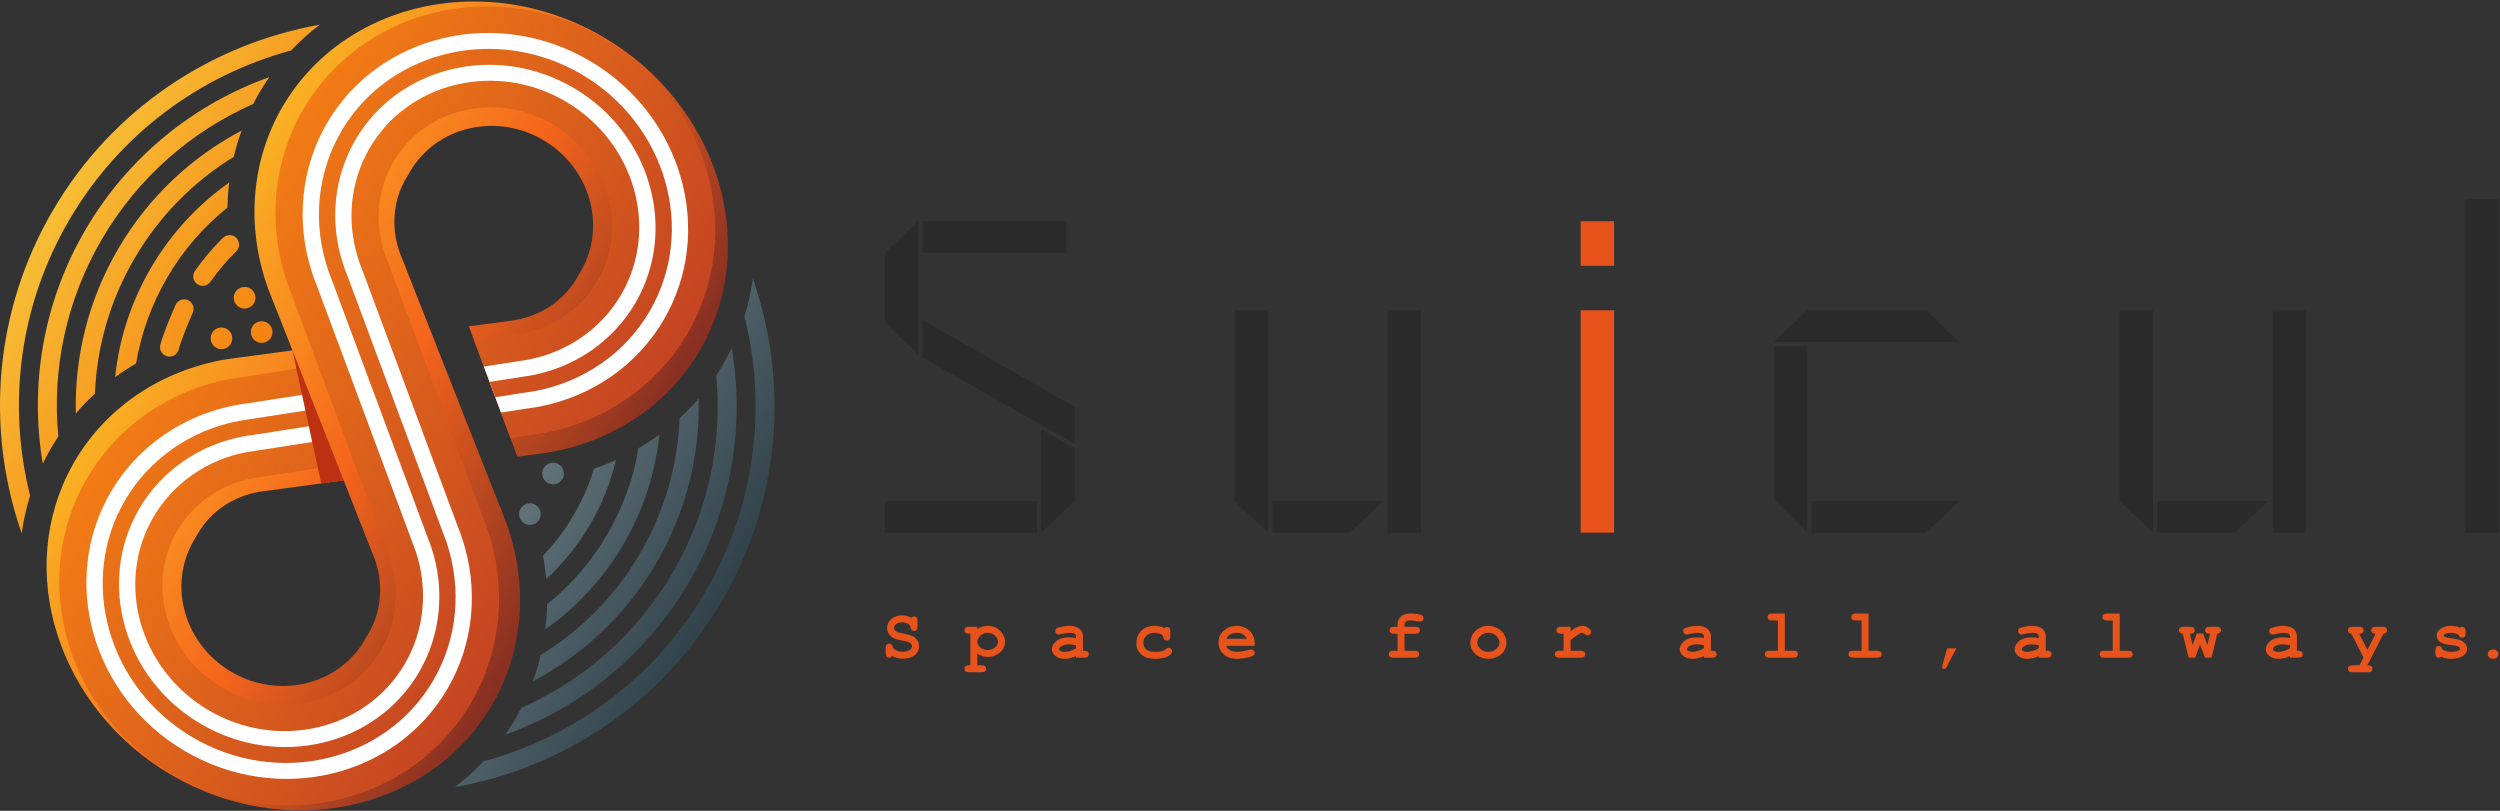 <?xml version="1.0" encoding="iso-8859-1"?>
<!-- Generator: Adobe Illustrator 23.1.0, SVG Export Plug-In . SVG Version: 6.00 Build 0)  -->
<svg version="1.1" id="Layer_1" xmlns="http://www.w3.org/2000/svg" xmlns:xlink="http://www.w3.org/1999/xlink" x="0px" y="0px"
	 viewBox="0 0 888 288" style="enable-background:new 0 0 888 288;" xml:space="preserve">
<rect x="0" y="0" width="888" height="288" fill="#333333" stroke="none"/>
<g>
	<g>
		<defs>
			<path id="SVGID_1_" d="M82.192,238.652c-16.704-9.784-22.691-30.736-13.33-46.699c0.25-0.432,0.509-0.866,0.789-1.278
				c0.22-0.424,0.451-0.847,0.691-1.25c4.584-7.823,12.59-13.214,21.961-14.771l0.279-0.049c0.74-0.125,1.124-0.154,1.259-0.173
				l0.644-0.067l12.783-1.73l6.824-0.932l7.977-1.086l3.854,9.774l5.968,15.166l0.307,0.807l0.24,0.519
				c0.221,0.509,0.384,0.923,0.548,1.395l0.155,0.422l0.066,0.173c3.075,8.852,2.249,18.348-2.268,26.065
				c-0.25,0.414-0.5,0.817-0.759,1.211c-0.231,0.452-0.471,0.884-0.73,1.317c-6.113,10.436-17.291,16.194-28.965,16.194
				C94.3,243.66,87.977,242.044,82.192,238.652 M101.164,36.563c-0.26,0.395-0.509,0.818-0.75,1.23
				c-11.091,18.934-13.081,42.211-5.469,63.884l0.211,0.644c0.298,0.827,0.605,1.644,0.923,2.412
				c0.25,0.673,0.509,1.317,0.788,1.952l7.006,17.76l-19.02,2.576c-1.211,0.125-2.509,0.308-4.008,0.548l-0.519,0.077
				c-22.951,3.844-42.538,17.012-53.744,36.128c-0.24,0.414-0.481,0.817-0.711,1.24c-20.933,37.367-5.488,86.508,34.897,110.18
				c40.395,23.673,90.824,13.138,113.188-23.393c0.26-0.394,0.5-0.807,0.74-1.221c11.206-19.126,13.11-42.691,5.209-64.662
				l-0.077-0.193c-0.375-1.027-0.788-2.095-1.277-3.316l-0.597-1.932l-0.394-0.519l-6.305-16.02l-18.203-46.162l-1.903-4.844
				l-1.028-2.556l-6.169-15.685l-0.03-0.183l-0.855-2.066l-0.702-1.701l-0.086-0.249l-0.26-0.703
				c-3.2-8.948-2.412-18.549,2.162-26.352c0.24-0.414,0.49-0.818,0.75-1.211c0.231-0.452,0.481-0.885,0.73-1.318
				c9.352-15.964,30.554-20.981,47.257-11.187c16.713,9.784,22.691,30.737,13.34,46.7c-0.259,0.433-0.519,0.855-0.798,1.278
				c-0.221,0.423-0.452,0.837-0.692,1.249c-4.565,7.804-12.562,13.187-22.009,14.772l-0.596,0.106
				c-0.394,0.058-0.75,0.106-1.086,0.144l-0.298,0.019l-14.224,1.932l1.941,5.2l3.373,9.082l2.028,5.449l2.028,5.439l2.019,5.46
				l3.382,9.082l2.451,6.592l6.218-0.855c1.615-0.163,3.181-0.374,4.805-0.654l0.509-0.096c22.72-3.94,42.106-17.069,53.226-36.022
				c0.24-0.413,0.481-0.827,0.702-1.24c20.933-37.366,5.488-86.518-34.897-110.18c-14.608-8.561-30.536-12.649-45.969-12.65
				C141.138,0.527,115.433,13.251,101.164,36.563"/>
		</defs>
		<clipPath id="SVGID_2_">
			<use xlink:href="#SVGID_1_"  style="overflow:visible;"/>
		</clipPath>
		
			<linearGradient id="SVGID_3_" gradientUnits="userSpaceOnUse" x1="-515.035" y1="683.996" x2="-514.074" y2="683.996" gradientTransform="matrix(-154.117 -90.326 -90.326 154.117 -17384.041 -151744.531)">
			<stop  offset="0" style="stop-color:#872F22"/>
			<stop  offset="0.506" style="stop-color:#F6651C"/>
			<stop  offset="1" style="stop-color:#FAB223"/>
		</linearGradient>
		<polygon style="clip-path:url(#SVGID_2_);fill:url(#SVGID_3_);" points="202.36,414.571 -125.208,222.589 72.751,-115.178 
			400.319,76.804 		"/>
	</g>
	<g>
		<defs>
			<path id="SVGID_4_" d="M107.796,38.706c-10.65,18.174-12.87,40.318-6.085,60.78l0.067,0.25l0.077,0.231
				c0.269,0.778,0.538,1.557,0.817,2.278c0.24,0.663,0.481,1.278,0.73,1.884l4.863,13.071l2.576,6.91l2.095,5.651l12.84,34.513
				l5.728,15.358l0.769,2.076l5.027,13.513l0.24,0.663l0.173,0.413c0.24,0.597,0.471,1.192,0.702,1.904l0.058,0.182l0.067,0.164
				c3.633,10.907,2.471,22.691-3.2,32.369c-11.168,19.068-36.493,25.065-56.445,13.369c-19.962-11.697-27.103-36.723-15.925-55.781
				c5.699-9.727,15.464-16.512,26.815-18.637l0.231-0.047c0.807-0.145,1.433-0.241,1.884-0.289l0.413-0.048l12.821-1.989l7.785-1.21
				l6.132-0.961l-3.546-9.055l-2.114-5.43l-2.134-5.44l-2.124-5.44l-3.546-9.053l-0.307,0.047l-19.472,3.027
				c-1.211,0.144-2.47,0.346-3.854,0.596l-0.394,0.067c-21.404,4.008-39.837,16.81-50.573,35.118
				c-21.038,35.907-7.583,83.048,30.005,105.077c37.579,22.028,85.288,10.735,106.326-25.17
				c10.735-18.319,12.888-40.684,5.892-61.396l-0.029-0.077c-0.384-1.134-0.807-2.286-1.287-3.507l-0.328-1.145l-0.221-0.298
				l-25.833-69.42l-1.001-2.642l-6.238-16.781l-0.01-0.126l-0.538-1.354l-0.682-1.769c-0.067-0.183-0.144-0.365-0.202-0.566
				l-0.019-0.068l-0.211-0.605c-3.671-10.928-2.528-22.758,3.162-32.465c11.178-19.059,36.493-25.057,56.455-13.36
				c19.952,11.697,27.093,36.714,15.925,55.782c-5.69,9.707-15.454,16.483-26.786,18.616l-0.567,0.116l-0.077,0.019
				c-0.605,0.095-1.124,0.173-1.615,0.239l-0.24,0.02l-14.368,2.239l3.373,9.082l2.028,5.449l2.028,5.439l2.019,5.46l3.382,9.082
				l7.698-1.201c1.49-0.183,2.979-0.414,4.546-0.702l0.404-0.087c21.221-4.095,39.501-16.858,50.15-35.032
				c21.048-35.907,7.583-83.049-29.996-105.078c-13.013-7.625-27.24-11.258-41.152-11.258
				C146.704,2.276,121.55,15.23,107.796,38.706"/>
		</defs>
		<clipPath id="SVGID_5_">
			<use xlink:href="#SVGID_4_"  style="overflow:visible;"/>
		</clipPath>
		
			<linearGradient id="SVGID_6_" gradientUnits="userSpaceOnUse" x1="-515.04" y1="683.995" x2="-514.079" y2="683.995" gradientTransform="matrix(-142.108 -83.287 -83.287 142.108 -16019.031 -139908.562)">
			<stop  offset="0" style="stop-color:#C44422"/>
			<stop  offset="1" style="stop-color:#F27B15"/>
		</linearGradient>
		<polygon style="clip-path:url(#SVGID_5_);fill:url(#SVGID_6_);" points="199.92,408.207 -118.565,221.548 75.201,-109.065 
			393.686,77.594 		"/>
	</g>
	<g>
		<path style="fill:#FFFFFF;" d="M158.905,244.73c-18.447,31.476-60.26,41.374-93.207,22.064
			c-32.947-19.309-44.744-60.626-26.296-92.103c9.405-16.047,25.57-27.269,44.328-30.782l0.288-0.047
			c1.318-0.243,2.459-0.416,3.504-0.539l9.642-1.499l11.969-1.865l4.255,10.876l2.118,5.432l-12.257,1.912l-12.636,1.96
			l-0.122,0.014c-0.735,0.078-1.58,0.209-2.606,0.396l-0.292,0.055c-13.977,2.61-26.017,10.979-33.043,22.966
			c-13.769,23.492-4.961,54.34,19.629,68.753c24.591,14.412,55.809,7.022,69.578-16.471c7.026-11.987,8.437-26.606,3.875-40.103
			l-0.058-0.153c-0.333-0.994-0.644-1.814-0.954-2.557l-0.069-0.17l-0.168-0.466l-1.173-3.15l-4.656-12.526l-2.081-5.594
			l-3.499-9.385l-15.784-42.423l-6.806-18.29c-0.236-0.56-0.452-1.119-0.658-1.693c-0.242-0.628-0.49-1.323-0.721-2.011l-0.063-0.22
			c-6.023-18.004-4.102-37.488,5.266-53.471c18.448-31.477,60.26-41.374,93.207-22.065c32.947,19.31,44.744,60.627,26.297,92.104
			c-9.353,15.959-25.401,27.153-44.045,30.721l-0.284,0.061c-1.437,0.27-2.727,0.465-3.918,0.608l-0.244,0.031l-9.271,1.446
			l-2.027-5.454l-2.023-5.442l-2.032-5.447l12.58-1.96l0.095-0.009c0.914-0.112,1.799-0.253,2.72-0.415l0.149-0.042l0.139-0.027
			c13.966-2.627,26.005-10.996,33.012-22.951c13.769-23.493,4.961-54.34-19.629-68.753c-24.591-14.412-55.808-7.022-69.577,16.47
			c-7.007,11.956-8.426,26.549-3.893,40.017l0.045,0.135l0.025,0.112c0.152,0.434,0.311,0.896,0.481,1.34
			c0.169,0.445,0.343,0.881,0.508,1.314l0.228,0.576l0.002,0.035l6.714,18.041l1.001,2.672l16.052,43.141l4.385,11.772l5.833,15.668
			c0.011,0.018,0.011,0.038,0.023,0.057c0.417,1.044,0.843,2.168,1.263,3.42l0.042,0.121
			C170.198,209.082,168.31,228.683,158.905,244.73"/>
	</g>
	<g>
		<defs>
			<path id="SVGID_7_" d="M121.26,46.597c-8.602,14.667-10.341,32.562-4.786,49.064l0.029,0.126
				c0.202,0.614,0.432,1.229,0.663,1.835c0.192,0.529,0.384,1.038,0.605,1.557l6.843,18.396l0.336,0.893l7.054,18.982l1.663,4.46
				l2.028,5.449l2.595,6.979l2.528,6.794l5.171,13.849l5.075,13.657l0.769,2.076l0.125,0.356c0.365,0.875,0.73,1.826,1.115,2.96
				l0.048,0.135c5.084,15.041,3.498,31.313-4.315,44.653c-15.329,26.152-50.073,34.378-77.455,18.328
				c-27.372-16.04-37.175-50.38-21.846-76.532c7.814-13.34,21.24-22.663,36.791-25.565l0.24-0.048
				c1.144-0.211,2.143-0.365,3.075-0.471l11.61-1.807l8.477-1.317l3.691-0.567l-2.134-5.44l-2.768,0.432l-9.294,1.442l-10.428,1.625
				l-0.135,0.018c-1.048,0.125-2.153,0.298-3.345,0.509l-0.25,0.048c-17.184,3.221-31.976,13.484-40.587,28.179
				c-16.886,28.814-6.084,66.643,24.075,84.317c30.159,17.675,68.44,8.622,85.326-20.202c8.621-14.695,10.351-32.61,4.738-49.237
				l-0.048-0.134c-0.404-1.183-0.798-2.231-1.201-3.221l-0.433-1.153l-5.43-14.599l-4.805-12.908l-2.883-7.746l-2.345-6.304
				l-2.028-5.459l-1.557-4.182l-1.749-4.7l-5.401-14.503l-0.663-1.787l-6.795-18.251l-0.01-0.03l-0.087-0.231
				c-0.192-0.481-0.384-0.961-0.567-1.442c-0.202-0.557-0.404-1.115-0.586-1.652l-0.029-0.116
				c-5.046-15.003-3.46-31.245,4.334-44.556c15.329-26.151,50.084-34.378,77.455-18.328c27.372,16.041,37.185,50.381,21.855,76.532
				c-7.804,13.302-21.202,22.625-36.752,25.557l-0.163,0.037c-1.144,0.212-2.201,0.375-3.22,0.5l-11.581,1.798l2.028,5.439
				l10.216-1.586l0.346-0.047c1.153-0.136,2.326-0.328,3.585-0.558l0.154-0.037c17.127-3.24,31.851-13.503,40.433-28.142
				c16.886-28.814,6.084-66.642-24.075-84.316c-10.442-6.124-21.86-9.04-33.025-9.04C152.481,17.364,132.299,27.76,121.26,46.597"/>
		</defs>
		<clipPath id="SVGID_8_">
			<use xlink:href="#SVGID_7_"  style="overflow:visible;"/>
		</clipPath>
		
			<linearGradient id="SVGID_9_" gradientUnits="userSpaceOnUse" x1="-515.038" y1="683.984" x2="-514.077" y2="683.984" gradientTransform="matrix(-149.92 -87.865 -87.865 149.92 -16910.99 -147610.188)">
			<stop  offset="0" style="stop-color:#C44422"/>
			<stop  offset="1" style="stop-color:#F27B15"/>
		</linearGradient>
		<polygon style="clip-path:url(#SVGID_8_);fill:url(#SVGID_9_);" points="191.304,375.609 -87.807,212.027 83.807,-80.788 
			362.918,82.795 		"/>
	</g>
	<g>
		<polygon style="fill:#BE3012;" points="122.068,170.613 114.09,171.705 112.914,166.285 110.903,156.984 107.289,140.251 
			105.278,130.949 103.877,124.447 		"/>
	</g>
	<g>
		<defs>
			<path id="SVGID_10_" d="M62.355,108.336c-1.639,3.736-4.296,10.053-5.363,13.957c-0.461,1.461,0.125,3.104,1.509,3.921
				c1.605,0.932,3.671,0.394,4.604-1.211l0.232-0.384l0.114-0.433c0.978-3.604,3.478-9.566,5.04-13.178
				c0.733-1.695-0.043-3.663-1.738-4.399c-0.434-0.188-0.887-0.279-1.333-0.278C64.132,106.332,62.904,107.079,62.355,108.336"/>
		</defs>
		<clipPath id="SVGID_11_">
			<use xlink:href="#SVGID_10_"  style="overflow:visible;"/>
		</clipPath>
		
			<linearGradient id="SVGID_12_" gradientUnits="userSpaceOnUse" x1="-514.85" y1="683.987" x2="-513.889" y2="683.987" gradientTransform="matrix(115.432 0 0 -115.432 59418.766 79070.758)">
			<stop  offset="0" style="stop-color:#F7BD35"/>
			<stop  offset="1" style="stop-color:#F68311"/>
		</linearGradient>
		<rect x="56.53" y="106.331" style="clip-path:url(#SVGID_11_);fill:url(#SVGID_12_);" width="12.693" height="20.816"/>
	</g>
	<g>
		<defs>
			<path id="SVGID_13_" d="M79.209,84.477c-3.661,3.581-7.016,7.534-9.969,11.752c-1.066,1.521-0.697,3.619,0.825,4.685
				c0.077,0.053,0.154,0.103,0.233,0.149c1.496,0.877,3.441,0.472,4.453-0.974c2.716-3.878,5.799-7.513,9.164-10.802
				c1.327-1.299,1.35-3.429,0.052-4.757c-0.658-0.674-1.532-1.011-2.406-1.011C80.713,83.52,79.864,83.838,79.209,84.477"/>
		</defs>
		<clipPath id="SVGID_14_">
			<use xlink:href="#SVGID_13_"  style="overflow:visible;"/>
		</clipPath>
		
			<linearGradient id="SVGID_15_" gradientUnits="userSpaceOnUse" x1="-514.832" y1="684.052" x2="-513.871" y2="684.052" gradientTransform="matrix(78.835 46.204 46.204 -78.835 9006.856 77777.695)">
			<stop  offset="0" style="stop-color:#F7BD35"/>
			<stop  offset="1" style="stop-color:#F68311"/>
		</linearGradient>
		<polygon style="clip-path:url(#SVGID_14_);fill:url(#SVGID_15_);" points="72.544,76.065 93.3,88.23 80.895,109.397 
			60.138,97.232 		"/>
	</g>
	<g>
		<defs>
			<path id="SVGID_16_" d="M53.683,95.029c-7.216,12.313-11.408,25.585-12.785,38.938c2.387-1.753,4.87-3.384,7.446-4.871
				c1.761-10.532,5.433-20.923,11.143-30.666c5.71-9.743,12.982-18.024,21.309-24.708c0.052-2.978,0.255-5.944,0.617-8.884
				C70.437,72.564,60.904,82.708,53.683,95.029"/>
		</defs>
		<clipPath id="SVGID_17_">
			<use xlink:href="#SVGID_16_"  style="overflow:visible;"/>
		</clipPath>
		
			<linearGradient id="SVGID_18_" gradientUnits="userSpaceOnUse" x1="-514.832" y1="684.06" x2="-513.871" y2="684.06" gradientTransform="matrix(78.835 46.204 46.204 -78.835 8999.577 77790.117)">
			<stop  offset="0" style="stop-color:#F7BD35"/>
			<stop  offset="1" style="stop-color:#F68311"/>
		</linearGradient>
		<polygon style="clip-path:url(#SVGID_17_);fill:url(#SVGID_18_);" points="51.257,47.164 111.57,82.513 71.055,151.641 
			10.742,116.293 		"/>
	</g>
	<g>
		<defs>
			<path id="SVGID_19_" d="M42.074,88.226c-10.793,18.417-15.641,38.7-15.136,58.614c2.111-2.461,4.377-4.787,6.776-6.979
				c0.657-16.481,5.257-33.035,14.166-48.234c8.908-15.199,21.098-27.292,35.161-35.929c0.735-3.155,1.666-6.264,2.781-9.309
				C68.196,55.666,52.863,69.818,42.074,88.226"/>
		</defs>
		<clipPath id="SVGID_20_">
			<use xlink:href="#SVGID_19_"  style="overflow:visible;"/>
		</clipPath>
		
			<linearGradient id="SVGID_21_" gradientUnits="userSpaceOnUse" x1="-514.832" y1="684.059" x2="-513.871" y2="684.059" gradientTransform="matrix(78.835 46.204 46.204 -78.835 8999.572 77790.125)">
			<stop  offset="0" style="stop-color:#F7BD35"/>
			<stop  offset="1" style="stop-color:#F68311"/>
		</linearGradient>
		<polygon style="clip-path:url(#SVGID_20_);fill:url(#SVGID_21_);" points="41.617,20.482 129.641,72.071 70.637,172.747 
			-17.388,121.158 		"/>
	</g>
	<g>
		<defs>
			<path id="SVGID_22_" d="M30.465,81.422c-15.303,26.11-19.956,55.567-15.267,83.302c0.7-1.461,1.446-2.906,2.242-4.323
				c0.275-0.506,0.562-0.996,0.849-1.486c0.773-1.318,1.573-2.608,2.416-3.875c-2.241-23.659,2.657-48.193,15.564-70.217
				C49.177,62.801,68.21,46.54,89.945,36.92c0.68-1.35,1.416-2.68,2.183-3.991c0.287-0.489,0.582-0.995,0.886-1.474
				c0.847-1.387,1.738-2.736,2.656-4.058C69.19,36.865,45.769,55.311,30.465,81.422"/>
		</defs>
		<clipPath id="SVGID_23_">
			<use xlink:href="#SVGID_22_"  style="overflow:visible;"/>
		</clipPath>
		
			<linearGradient id="SVGID_24_" gradientUnits="userSpaceOnUse" x1="-514.832" y1="684.048" x2="-513.871" y2="684.048" gradientTransform="matrix(78.835 46.204 46.204 -78.835 8999.572 77790.125)">
			<stop  offset="0" style="stop-color:#F7BD35"/>
			<stop  offset="1" style="stop-color:#F68311"/>
		</linearGradient>
		<polygon style="clip-path:url(#SVGID_23_);fill:url(#SVGID_24_);" points="32.282,-9.753 155.577,62.508 73.897,201.874 
			-49.398,129.614 		"/>
	</g>
	<g>
		<defs>
			<path id="SVGID_25_" d="M18.857,74.618C-2.325,110.762-5.092,152.699,7.7,189.472c0.626-4.547,1.626-9.029,3.003-13.413
				c-8.071-32.112-4.066-67.285,13.958-98.039c18.025-30.754,46.755-51.435,78.717-60.085c3.147-3.336,6.569-6.399,10.234-9.176
				C75.278,15.568,40.041,38.473,18.857,74.618"/>
		</defs>
		<clipPath id="SVGID_26_">
			<use xlink:href="#SVGID_25_"  style="overflow:visible;"/>
		</clipPath>
		
			<linearGradient id="SVGID_27_" gradientUnits="userSpaceOnUse" x1="-514.832" y1="684.025" x2="-513.871" y2="684.025" gradientTransform="matrix(78.835 46.204 46.204 -78.835 8999.574 77790.125)">
			<stop  offset="0" style="stop-color:#F7BD35"/>
			<stop  offset="1" style="stop-color:#F68311"/>
		</linearGradient>
		<polygon style="clip-path:url(#SVGID_26_);fill:url(#SVGID_27_);" points="25.257,-43.024 192.446,54.962 83.263,241.255 
			-83.926,143.269 		"/>
	</g>
	<g>
		<defs>
			<path id="SVGID_28_" d="M83.835,103.419c-1.292,1.685-0.973,4.098,0.712,5.39s4.098,0.974,5.39-0.712
				c1.292-1.685,0.974-4.098-0.712-5.39c-0.697-0.535-1.519-0.794-2.335-0.794C85.734,101.913,84.592,102.431,83.835,103.419"/>
		</defs>
		<clipPath id="SVGID_29_">
			<use xlink:href="#SVGID_28_"  style="overflow:visible;"/>
		</clipPath>
		
			<linearGradient id="SVGID_30_" gradientUnits="userSpaceOnUse" x1="-514.832" y1="684.055" x2="-513.871" y2="684.055" gradientTransform="matrix(78.835 46.204 46.204 -78.835 9003.538 77783.359)">
			<stop  offset="0" style="stop-color:#F7BD35"/>
			<stop  offset="1" style="stop-color:#F68311"/>
		</linearGradient>
		<polygon style="clip-path:url(#SVGID_29_);fill:url(#SVGID_30_);" points="84.764,98.124 94.801,104.006 89.008,113.889 
			78.972,108.007 		"/>
	</g>
	<g>
		<defs>
			<path id="SVGID_31_" d="M89.903,115.611c-1.292,1.686-0.973,4.099,0.713,5.39c1.685,1.293,4.097,0.974,5.39-0.711
				c1.291-1.685,0.972-4.098-0.713-5.39c-0.698-0.535-1.52-0.794-2.336-0.794C91.802,114.106,90.66,114.624,89.903,115.611"/>
		</defs>
		<clipPath id="SVGID_32_">
			<use xlink:href="#SVGID_31_"  style="overflow:visible;"/>
		</clipPath>
		
			<linearGradient id="SVGID_33_" gradientUnits="userSpaceOnUse" x1="-514.832" y1="684.058" x2="-513.871" y2="684.058" gradientTransform="matrix(78.835 46.204 46.204 -78.835 8999.617 77790.047)">
			<stop  offset="0" style="stop-color:#F7BD35"/>
			<stop  offset="1" style="stop-color:#F68311"/>
		</linearGradient>
		<polygon style="clip-path:url(#SVGID_32_);fill:url(#SVGID_33_);" points="90.831,110.317 100.868,116.199 95.076,126.082 
			85.039,120.2 		"/>
	</g>
	<g>
		<defs>
			<path id="SVGID_34_" d="M75.114,118.712c-0.811,1.962,0.121,4.21,2.083,5.022c1.962,0.812,4.211-0.121,5.022-2.084
				c0.812-1.962-0.121-4.21-2.083-5.021c-0.481-0.199-0.978-0.293-1.468-0.293C77.158,116.337,75.726,117.231,75.114,118.712"/>
		</defs>
		<clipPath id="SVGID_35_">
			<use xlink:href="#SVGID_34_"  style="overflow:visible;"/>
		</clipPath>
		
			<linearGradient id="SVGID_36_" gradientUnits="userSpaceOnUse" x1="-514.832" y1="684.062" x2="-513.871" y2="684.062" gradientTransform="matrix(78.835 46.204 46.204 -78.835 8994.804 77798.266)">
			<stop  offset="0" style="stop-color:#F7BD35"/>
			<stop  offset="1" style="stop-color:#F68311"/>
		</linearGradient>
		<polygon style="clip-path:url(#SVGID_35_);fill:url(#SVGID_36_);" points="76.534,112.529 86.612,118.436 80.799,128.354 
			70.722,122.447 		"/>
	</g>
	<g>
		<defs>
			<path id="SVGID_37_" d="M210.988,166.502c-1.716,5.645-4.114,11.18-7.224,16.487c-3.115,5.316-6.773,10.112-10.873,14.37
				c0.505,2.77,0.879,5.551,1.113,8.328c5.978-5.487,11.253-11.942,15.565-19.296c4.31-7.355,7.363-15.112,9.221-23.014
				C216.257,164.544,213.655,165.581,210.988,166.502"/>
		</defs>
		<clipPath id="SVGID_38_">
			<use xlink:href="#SVGID_37_"  style="overflow:visible;"/>
		</clipPath>
		
			<linearGradient id="SVGID_39_" gradientUnits="userSpaceOnUse" x1="-514.907" y1="684.066" x2="-513.946" y2="684.066" gradientTransform="matrix(68.615 40.214 40.214 -68.615 8010.179 67818.234)">
			<stop  offset="0" style="stop-color:#617379"/>
			<stop  offset="1" style="stop-color:#32434C"/>
		</linearGradient>
		<polygon style="clip-path:url(#SVGID_38_);fill:url(#SVGID_39_);" points="199.513,152.079 237.248,174.194 212.169,216.985 
			174.434,194.869 		"/>
	</g>
	<g>
		<defs>
			<path id="SVGID_40_" d="M226.789,159.253c-1.766,10.54-5.444,20.939-11.158,30.691c-5.715,9.751-12.991,18.041-21.324,24.733
				c-0.047,2.969-0.249,5.937-0.621,8.87c10.99-7.727,20.528-17.879,27.749-30.201c7.222-12.322,11.413-25.595,12.786-38.961
				C231.846,156.136,229.364,157.766,226.789,159.253"/>
		</defs>
		<clipPath id="SVGID_41_">
			<use xlink:href="#SVGID_40_"  style="overflow:visible;"/>
		</clipPath>
		
			<linearGradient id="SVGID_42_" gradientUnits="userSpaceOnUse" x1="-514.907" y1="684.069" x2="-513.946" y2="684.069" gradientTransform="matrix(68.615 40.214 40.214 -68.615 8010.177 67818.242)">
			<stop  offset="0" style="stop-color:#617379"/>
			<stop  offset="1" style="stop-color:#32434C"/>
		</linearGradient>
		<polygon style="clip-path:url(#SVGID_41_);fill:url(#SVGID_42_);" points="204.049,136.702 264.392,172.067 223.857,241.229 
			163.515,205.863 		"/>
	</g>
	<g>
		<defs>
			<path id="SVGID_43_" d="M241.395,148.508c-0.654,16.494-5.249,33.04-14.157,48.238c-8.907,15.199-21.098,27.293-35.168,35.923
				c-0.727,3.162-1.658,6.27-2.774,9.315c17.625-9.277,32.958-23.429,43.747-41.837c10.788-18.408,15.636-38.692,15.118-58.603
				C246.051,144.007,243.789,146.325,241.395,148.508"/>
		</defs>
		<clipPath id="SVGID_44_">
			<use xlink:href="#SVGID_43_"  style="overflow:visible;"/>
		</clipPath>
		
			<linearGradient id="SVGID_45_" gradientUnits="userSpaceOnUse" x1="-514.907" y1="684.071" x2="-513.946" y2="684.071" gradientTransform="matrix(68.615 40.214 40.214 -68.615 8010.177 67818.242)">
			<stop  offset="0" style="stop-color:#617379"/>
			<stop  offset="1" style="stop-color:#32434C"/>
		</linearGradient>
		<polygon style="clip-path:url(#SVGID_44_);fill:url(#SVGID_45_);" points="204.479,115.64 292.495,167.225 233.497,267.89 
			145.481,216.305 		"/>
	</g>
	<g>
		<defs>
			<path id="SVGID_46_" d="M257.663,127.976c-0.27,0.499-0.549,0.993-0.835,1.483c-0.773,1.318-1.573,2.608-2.425,3.869
				c2.241,23.661-2.654,48.208-15.555,70.222c-12.903,22.015-31.927,38.28-53.666,47.887c-0.685,1.359-1.42,2.688-2.192,4.007
				c-0.286,0.489-0.581,0.974-0.884,1.453c-0.852,1.395-1.753,2.761-2.685,4.086c26.49-9.463,49.923-27.911,65.232-54.03
				c15.308-26.12,19.953-55.581,15.264-83.316C259.216,125.098,258.464,126.552,257.663,127.976"/>
		</defs>
		<clipPath id="SVGID_47_">
			<use xlink:href="#SVGID_46_"  style="overflow:visible;"/>
		</clipPath>
		
			<linearGradient id="SVGID_48_" gradientUnits="userSpaceOnUse" x1="-514.907" y1="684.084" x2="-513.946" y2="684.084" gradientTransform="matrix(68.615 40.214 40.214 -68.615 8010.179 67818.234)">
			<stop  offset="0" style="stop-color:#617379"/>
			<stop  offset="1" style="stop-color:#32434C"/>
		</linearGradient>
		<polygon style="clip-path:url(#SVGID_47_);fill:url(#SVGID_48_);" points="201.199,86.476 324.52,158.753 242.826,298.144 
			119.505,225.867 		"/>
	</g>
	<g>
		<defs>
			<path id="SVGID_49_" d="M264.409,112.323c8.08,32.117,4.071,67.277-13.953,98.03c-18.024,30.755-46.742,51.432-78.712,60.078
				c-3.151,3.344-6.574,6.407-10.234,9.174c38.335-6.808,73.567-29.705,94.751-65.85c21.183-36.143,23.945-78.072,11.151-114.845
				C266.787,103.457,265.785,107.94,264.409,112.323"/>
		</defs>
		<clipPath id="SVGID_50_">
			<use xlink:href="#SVGID_49_"  style="overflow:visible;"/>
		</clipPath>
		
			<linearGradient id="SVGID_51_" gradientUnits="userSpaceOnUse" x1="-514.907" y1="684.11" x2="-513.946" y2="684.11" gradientTransform="matrix(68.615 40.214 40.214 -68.615 8010.179 67818.234)">
			<stop  offset="0" style="stop-color:#617379"/>
			<stop  offset="1" style="stop-color:#32434C"/>
		</linearGradient>
		<polygon style="clip-path:url(#SVGID_50_);fill:url(#SVGID_51_);" points="191.857,47.131 359.031,145.109 249.858,331.384 
			82.684,233.406 		"/>
	</g>
	<g>
		<defs>
			<path id="SVGID_52_" d="M185.18,180.277c-1.292,1.686-0.973,4.099,0.712,5.39c1.685,1.292,4.098,0.974,5.39-0.711
				c1.292-1.686,0.973-4.098-0.712-5.391c-0.698-0.534-1.519-0.793-2.335-0.793C187.079,178.772,185.937,179.29,185.18,180.277"/>
		</defs>
		<clipPath id="SVGID_53_">
			<use xlink:href="#SVGID_52_"  style="overflow:visible;"/>
		</clipPath>
		
			<linearGradient id="SVGID_54_" gradientUnits="userSpaceOnUse" x1="-514.907" y1="684.071" x2="-513.946" y2="684.071" gradientTransform="matrix(68.615 40.214 40.214 -68.615 8006.216 67825)">
			<stop  offset="0" style="stop-color:#617379"/>
			<stop  offset="1" style="stop-color:#32434C"/>
		</linearGradient>
		<polygon style="clip-path:url(#SVGID_53_);fill:url(#SVGID_54_);" points="186.109,174.983 196.145,180.865 190.353,190.748 
			180.317,184.866 		"/>
	</g>
	<g>
		<defs>
			<path id="SVGID_55_" d="M192.898,166.723c-0.811,1.962,0.121,4.21,2.083,5.022c1.962,0.811,4.211-0.121,5.023-2.083
				c0.811-1.963-0.122-4.211-2.084-5.023c-0.481-0.199-0.978-0.293-1.468-0.293C194.943,164.346,193.511,165.241,192.898,166.723"/>
		</defs>
		<clipPath id="SVGID_56_">
			<use xlink:href="#SVGID_55_"  style="overflow:visible;"/>
		</clipPath>
		
			<linearGradient id="SVGID_57_" gradientUnits="userSpaceOnUse" x1="-514.907" y1="684.062" x2="-513.946" y2="684.062" gradientTransform="matrix(68.615 40.214 40.214 -68.615 8014.95 67810.102)">
			<stop  offset="0" style="stop-color:#617379"/>
			<stop  offset="1" style="stop-color:#32434C"/>
		</linearGradient>
		<polygon style="clip-path:url(#SVGID_56_);fill:url(#SVGID_57_);" points="194.319,160.539 204.396,166.445 198.584,176.363 
			188.506,170.457 		"/>
	</g>
</g>
<g>
	<path style="fill:#2B2B2B;" d="M326.131,78.594v47.278l-11.877-11.26V89.855L326.131,78.594z M314.254,178.01h54.065v11.183
		h-54.065V178.01z M378.732,89.855h-51.058v-11.26h51.058V89.855z M381.739,144.614v13.112l-54.066-30.774v-13.265L381.739,144.614z
		 M369.862,189.194v-36.635l11.877,6.787v18.664L369.862,189.194z"/>
	<path style="fill:#2B2B2B;" d="M450.382,110.216v78.977l-11.877-11.183v-67.794H450.382z M491.259,178.01l-11.801,11.183h-27.534
		V178.01H491.259z M492.88,110.216h11.876v78.977H492.88V110.216z"/>
	<path style="fill:#E7531B;" d="M573.322,94.405h-11.877V78.594h11.877V94.405z M573.322,189.194h-11.877v-78.977h11.877V189.194z"
		/>
	<path style="fill:#2B2B2B;" d="M630.088,121.399l11.877-11.183h42.342l11.183,11.183H630.088z M641.965,123.019v66.175
		l-11.877-11.878v-54.297H641.965z M696.107,178.011l-12.109,11.183h-40.491v-11.183H696.107z"/>
	<path style="fill:#2B2B2B;" d="M764.75,110.216v78.977l-11.878-11.183v-67.794H764.75z M805.626,178.01l-11.8,11.183h-27.534
		V178.01H805.626z M807.247,110.216h11.877v78.977h-11.877V110.216z"/>
	<rect x="875.812" y="70.727" style="fill:#2B2B2B;" width="11.877" height="118.467"/>
	<path style="fill:#E7531B;" d="M316.86,232.983c-0.218,0.259-0.393,0.423-0.526,0.495c-0.134,0.073-0.297,0.11-0.49,0.11
		c-0.38,0-0.684-0.127-0.914-0.382c-0.23-0.253-0.345-0.675-0.345-1.264v-1.669c0-0.597,0.115-1.023,0.345-1.276
		c0.23-0.255,0.534-0.382,0.914-0.382c0.29,0,0.533,0.077,0.731,0.23c0.198,0.154,0.349,0.409,0.454,0.769
		c0.105,0.358,0.213,0.603,0.327,0.732c0.234,0.249,0.65,0.504,1.247,0.761c0.597,0.259,1.249,0.388,1.96,0.388
		c1.105,0,2.013-0.259,2.723-0.775c0.451-0.315,0.677-0.703,0.677-1.162c0-0.307-0.109-0.595-0.326-0.865
		c-0.218-0.27-0.574-0.493-1.065-0.671c-0.323-0.121-1.045-0.286-2.166-0.497c-1.354-0.249-2.379-0.552-3.073-0.907
		c-0.694-0.355-1.242-0.854-1.645-1.5c-0.404-0.645-0.605-1.343-0.605-2.092c0-1.187,0.496-2.225,1.488-3.116
		c0.992-0.891,2.283-1.337,3.871-1.337c0.637,0,1.228,0.071,1.773,0.211c0.544,0.142,1.038,0.358,1.481,0.648
		c0.323-0.315,0.646-0.472,0.968-0.472c0.363,0,0.659,0.127,0.889,0.381c0.231,0.255,0.346,0.677,0.346,1.265v1.864
		c0,0.596-0.115,1.022-0.346,1.275c-0.23,0.255-0.526,0.382-0.889,0.382c-0.306,0-0.572-0.092-0.798-0.278
		c-0.178-0.137-0.311-0.411-0.4-0.823c-0.088-0.412-0.202-0.706-0.338-0.884c-0.235-0.307-0.585-0.564-1.052-0.774
		c-0.468-0.21-1.009-0.314-1.621-0.314c-0.896,0-1.603,0.207-2.123,0.623c-0.521,0.415-0.78,0.85-0.78,1.3
		c0,0.307,0.107,0.603,0.32,0.889s0.527,0.511,0.938,0.672c0.274,0.113,1.047,0.295,2.316,0.544
		c1.271,0.251,2.247,0.525,2.928,0.823c0.681,0.299,1.248,0.767,1.7,1.404c0.451,0.637,0.677,1.396,0.677,2.275
		c0,1.225-0.431,2.206-1.294,2.939c-1.147,0.968-2.606,1.452-4.381,1.452c-0.685,0-1.352-0.084-2.002-0.248
		C318.104,233.561,317.473,233.313,316.86,232.983"/>
	<path style="fill:#E7531B;" d="M347.141,232.244v4.065h1.489c0.597,0,1.023,0.114,1.276,0.344c0.254,0.231,0.381,0.531,0.381,0.902
		c0,0.363-0.127,0.658-0.381,0.888c-0.254,0.231-0.679,0.345-1.276,0.345h-4.392c-0.597,0-1.022-0.114-1.276-0.345
		c-0.254-0.23-0.381-0.525-0.381-0.888c0-0.372,0.129-0.672,0.387-0.902c0.258-0.23,0.681-0.344,1.27-0.344h0.424v-11.203h-0.424
		c-0.597,0-1.022-0.115-1.276-0.345c-0.254-0.23-0.381-0.531-0.381-0.902c0-0.363,0.127-0.659,0.381-0.889
		c0.255-0.23,0.68-0.345,1.276-0.345h2.903v0.847c0.581-0.395,1.182-0.689,1.803-0.883c0.621-0.193,1.258-0.29,1.912-0.29
		c1.693,0,3.138,0.575,4.332,1.723c1.193,1.15,1.791,2.467,1.791,3.951c0,1.638-0.706,2.988-2.117,4.053
		c-1.178,0.887-2.505,1.33-3.981,1.33c-0.637,0-1.267-0.092-1.887-0.278C348.372,232.894,347.755,232.615,347.141,232.244
		 M354.498,227.985c0-0.346-0.137-0.787-0.411-1.324c-0.274-0.536-0.696-0.984-1.265-1.343c-0.568-0.359-1.236-0.539-2.002-0.539
		c-1.234,0-2.213,0.464-2.94,1.392c-0.492,0.637-0.738,1.25-0.738,1.84c0,0.661,0.353,1.304,1.059,1.929
		c0.705,0.625,1.578,0.938,2.619,0.938c1.049,0,1.924-0.31,2.626-0.932C354.147,229.325,354.498,228.672,354.498,227.985"/>
	<path style="fill:#E7531B;" d="M382.191,233.611v-0.581c-0.621,0.332-1.306,0.579-2.057,0.744
		c-0.751,0.166-1.432,0.248-2.045,0.248c-1.33,0-2.411-0.353-3.242-1.058c-0.831-0.705-1.247-1.486-1.247-2.341
		c0-1.04,0.531-2.006,1.591-2.898c1.061-0.891,2.527-1.337,4.398-1.337c0.751,0,1.617,0.082,2.602,0.242v-0.593
		c0-0.371-0.16-0.673-0.478-0.907c-0.319-0.234-0.926-0.351-1.821-0.351c-0.734,0-1.686,0.145-2.854,0.435
		c-0.436,0.105-0.775,0.158-1.017,0.158c-0.331,0-0.611-0.119-0.841-0.357c-0.23-0.238-0.345-0.543-0.345-0.913
		c0-0.21,0.04-0.392,0.121-0.545c0.081-0.153,0.194-0.276,0.339-0.37c0.145-0.092,0.447-0.203,0.907-0.333
		c0.612-0.169,1.238-0.305,1.875-0.405c0.637-0.101,1.214-0.151,1.73-0.151c1.541,0,2.736,0.333,3.587,0.998
		c0.852,0.665,1.276,1.574,1.276,2.728v5.106h0.424c0.597,0,1.023,0.114,1.276,0.344c0.254,0.23,0.382,0.531,0.382,0.902
		c0,0.362-0.128,0.658-0.382,0.888c-0.254,0.23-0.68,0.345-1.276,0.345H382.191z M382.191,229.171
		c-0.992-0.193-1.908-0.29-2.747-0.29c-1.008,0-1.875,0.247-2.601,0.738c-0.452,0.315-0.678,0.633-0.678,0.956
		c0,0.234,0.109,0.423,0.327,0.568c0.403,0.266,0.955,0.4,1.657,0.4c0.598,0,1.272-0.117,2.027-0.351
		c0.753-0.235,1.425-0.553,2.014-0.955V229.171z"/>
	<path style="fill:#E7531B;" d="M413.563,223.074c0.298-0.283,0.605-0.424,0.92-0.424c0.355,0,0.647,0.127,0.878,0.382
		c0.23,0.254,0.344,0.676,0.344,1.264v1.596c0,0.598-0.114,1.022-0.344,1.271c-0.231,0.251-0.532,0.376-0.902,0.376
		c-0.339,0-0.626-0.096-0.859-0.29c-0.17-0.146-0.303-0.441-0.4-0.89c-0.097-0.447-0.331-0.779-0.702-0.998
		c-0.653-0.387-1.488-0.581-2.504-0.581c-1.171,0-2.108,0.343-2.813,1.028c-0.706,0.685-1.059,1.552-1.059,2.601
		c0,0.968,0.339,1.732,1.016,2.292c0.679,0.561,1.803,0.842,3.376,0.842c1.032,0,1.875-0.105,2.528-0.315
		c0.387-0.129,0.754-0.349,1.101-0.658c0.347-0.311,0.661-0.466,0.944-0.466c0.338,0,0.631,0.124,0.877,0.375
		c0.246,0.25,0.369,0.544,0.369,0.883c0,0.548-0.375,1.068-1.125,1.561c-1.113,0.733-2.743,1.1-4.888,1.1
		c-1.928,0-3.427-0.399-4.5-1.198c-1.452-1.073-2.178-2.54-2.178-4.404c0-1.767,0.588-3.229,1.766-4.386
		c1.177-1.157,2.714-1.736,4.61-1.736c0.685,0,1.323,0.064,1.912,0.194C412.518,222.622,413.063,222.815,413.563,223.074"/>
	<path style="fill:#E7531B;" d="M445.66,229.377h-10.175c0.258,0.646,0.715,1.166,1.373,1.561c0.657,0.395,1.546,0.593,2.667,0.593
		c0.92,0,2.141-0.198,3.667-0.593c0.629-0.161,1.064-0.242,1.306-0.242c0.331,0,0.609,0.117,0.835,0.351
		c0.225,0.234,0.338,0.529,0.338,0.883c0,0.324-0.121,0.598-0.362,0.823c-0.323,0.299-1.11,0.583-2.359,0.853
		c-1.25,0.27-2.453,0.405-3.605,0.405c-1.985,0-3.571-0.56-4.761-1.681c-1.19-1.121-1.785-2.501-1.785-4.138
		c0-1.742,0.644-3.16,1.93-4.253c1.287-1.093,2.769-1.64,4.446-1.64c1.008,0,1.934,0.178,2.777,0.532
		c0.843,0.355,1.471,0.737,1.882,1.149c0.581,0.597,1.06,1.335,1.44,2.213c0.258,0.614,0.387,1.323,0.387,2.13V229.377z
		 M442.913,226.897c-0.379-0.71-0.876-1.241-1.488-1.592c-0.613-0.35-1.344-0.526-2.19-0.526c-0.839,0-1.565,0.176-2.178,0.526
		c-0.613,0.351-1.113,0.881-1.5,1.592H442.913z"/>
	<path style="fill:#E7531B;" d="M498.894,225.107v6.025h3.532c0.598,0,1.023,0.114,1.276,0.344c0.255,0.23,0.382,0.531,0.382,0.901
		c0,0.363-0.127,0.659-0.382,0.889c-0.254,0.23-0.679,0.345-1.276,0.345h-7.489c-0.596,0-1.022-0.115-1.276-0.345
		c-0.254-0.23-0.381-0.531-0.381-0.901c0-0.363,0.127-0.66,0.381-0.89c0.255-0.23,0.68-0.344,1.276-0.344h1.476v-6.025h-1.186
		c-0.596,0-1.022-0.115-1.276-0.345c-0.254-0.23-0.381-0.531-0.381-0.901c0-0.363,0.127-0.66,0.381-0.89
		c0.255-0.23,0.68-0.345,1.276-0.345h1.186v-0.944c0-1.08,0.406-1.978,1.216-2.691c0.811-0.714,1.987-1.072,3.527-1.072
		c0.685,0,1.477,0.062,2.377,0.188c0.899,0.125,1.475,0.301,1.73,0.526c0.255,0.226,0.381,0.516,0.381,0.872
		c0,0.379-0.113,0.687-0.338,0.926c-0.226,0.237-0.504,0.357-0.834,0.357c-0.154,0-0.383-0.029-0.689-0.085
		c-1.026-0.202-1.933-0.303-2.723-0.303c-0.823,0-1.389,0.123-1.7,0.369c-0.31,0.246-0.465,0.55-0.465,0.913v0.944h3.822
		c0.598,0,1.023,0.115,1.277,0.345c0.254,0.23,0.381,0.531,0.381,0.901c0,0.363-0.127,0.66-0.381,0.89
		c-0.255,0.23-0.679,0.345-1.277,0.345H498.894z"/>
	<path style="fill:#E7531B;" d="M535.091,228.325c0,0.952-0.263,1.873-0.792,2.764c-0.529,0.892-1.315,1.601-2.359,2.13
		c-1.045,0.529-2.136,0.792-3.273,0.792c-1.129,0-2.211-0.26-3.243-0.78c-1.032-0.52-1.819-1.227-2.359-2.123
		c-0.541-0.895-0.81-1.831-0.81-2.806c0-0.992,0.273-1.965,0.823-2.922c0.548-0.955,1.336-1.708,2.365-2.257
		c1.027-0.549,2.102-0.823,3.224-0.823c1.129,0,2.216,0.28,3.261,0.841c1.045,0.56,1.833,1.315,2.365,2.262
		C534.826,226.351,535.091,227.324,535.091,228.325 M532.612,228.336c0-0.798-0.286-1.532-0.859-2.202
		c-0.782-0.902-1.811-1.355-3.085-1.355c-1.122,0-2.057,0.359-2.807,1.077c-0.75,0.718-1.125,1.548-1.125,2.492
		c0,0.774,0.379,1.498,1.137,2.171c0.758,0.675,1.69,1.011,2.795,1.011c1.113,0,2.049-0.336,2.807-1.011
		C532.232,229.847,532.612,229.119,532.612,228.336"/>
	<path style="fill:#E7531B;" d="M557.873,222.626v1.548c1.04-0.75,1.861-1.249,2.462-1.5c0.601-0.25,1.163-0.374,1.687-0.374
		c0.806,0,1.59,0.297,2.348,0.895c0.516,0.403,0.775,0.815,0.775,1.234c0,0.356-0.123,0.655-0.369,0.901
		c-0.247,0.247-0.543,0.37-0.89,0.37c-0.307,0-0.629-0.153-0.968-0.46c-0.338-0.307-0.641-0.459-0.906-0.459
		c-0.347,0-0.865,0.218-1.555,0.654c-0.69,0.435-1.551,1.089-2.583,1.96v3.739h3.533c0.597,0,1.022,0.114,1.276,0.344
		c0.254,0.23,0.381,0.531,0.381,0.902c0,0.362-0.127,0.658-0.381,0.888c-0.255,0.23-0.679,0.345-1.276,0.345h-7.49
		c-0.596,0-1.022-0.115-1.276-0.345c-0.254-0.23-0.381-0.531-0.381-0.901c0-0.363,0.127-0.66,0.381-0.89
		c0.255-0.23,0.68-0.344,1.276-0.344h1.477v-6.025h-0.896c-0.597,0-1.023-0.115-1.277-0.345c-0.253-0.23-0.381-0.531-0.381-0.901
		c0-0.363,0.128-0.66,0.381-0.89c0.255-0.23,0.68-0.345,1.277-0.345H557.873z"/>
	<path style="fill:#E7531B;" d="M605.227,233.611v-0.581c-0.621,0.332-1.306,0.579-2.058,0.744c-0.75,0.166-1.431,0.248-2.043,0.248
		c-1.331,0-2.411-0.353-3.243-1.058c-0.831-0.705-1.247-1.486-1.247-2.341c0-1.04,0.531-2.006,1.592-2.898
		c1.06-0.891,2.526-1.337,4.397-1.337c0.751,0,1.617,0.082,2.602,0.242v-0.593c0-0.371-0.16-0.673-0.479-0.907
		c-0.318-0.234-0.926-0.351-1.82-0.351c-0.734,0-1.686,0.145-2.855,0.435c-0.435,0.105-0.775,0.158-1.016,0.158
		c-0.332,0-0.611-0.119-0.841-0.357c-0.23-0.238-0.345-0.543-0.345-0.913c0-0.21,0.04-0.392,0.121-0.545
		c0.081-0.153,0.194-0.276,0.339-0.37c0.145-0.092,0.447-0.203,0.906-0.333c0.614-0.169,1.239-0.305,1.876-0.405
		c0.637-0.101,1.214-0.151,1.73-0.151c1.541,0,2.736,0.333,3.587,0.998c0.852,0.665,1.276,1.574,1.276,2.728v5.106h0.424
		c0.597,0,1.022,0.114,1.276,0.344c0.255,0.23,0.381,0.531,0.381,0.902c0,0.362-0.126,0.658-0.381,0.888
		c-0.255,0.23-0.68,0.345-1.276,0.345H605.227z M605.227,229.171c-0.993-0.193-1.908-0.29-2.747-0.29
		c-1.008,0-1.875,0.247-2.601,0.738c-0.452,0.315-0.678,0.633-0.678,0.956c0,0.234,0.109,0.423,0.326,0.568
		c0.404,0.266,0.956,0.4,1.659,0.4c0.597,0,1.272-0.117,2.026-0.351c0.754-0.235,1.425-0.553,2.015-0.955V229.171z"/>
	<path style="fill:#E7531B;" d="M633.972,217.92v13.212h2.977c0.596,0,1.022,0.114,1.276,0.344c0.253,0.23,0.381,0.531,0.381,0.902
		c0,0.363-0.128,0.659-0.381,0.889c-0.255,0.23-0.68,0.345-1.276,0.345h-8.434c-0.597,0-1.022-0.115-1.276-0.345
		c-0.254-0.23-0.381-0.531-0.381-0.901c0-0.363,0.127-0.66,0.381-0.89c0.255-0.23,0.679-0.344,1.276-0.344h2.976V220.4h-1.996
		c-0.589,0-1.012-0.115-1.27-0.345c-0.258-0.23-0.387-0.531-0.387-0.901c0-0.363,0.128-0.66,0.381-0.89
		c0.255-0.23,0.68-0.345,1.277-0.345H633.972z"/>
	<path style="fill:#E7531B;" d="M663.71,217.92v13.212h2.977c0.596,0,1.022,0.114,1.276,0.344c0.253,0.23,0.381,0.531,0.381,0.902
		c0,0.363-0.128,0.659-0.381,0.889c-0.255,0.23-0.68,0.345-1.276,0.345h-8.434c-0.596,0-1.022-0.115-1.276-0.345
		c-0.254-0.23-0.381-0.531-0.381-0.901c0-0.363,0.127-0.66,0.381-0.89c0.255-0.23,0.68-0.344,1.276-0.344h2.976V220.4h-1.996
		c-0.589,0-1.012-0.115-1.27-0.345c-0.258-0.23-0.387-0.531-0.387-0.901c0-0.363,0.128-0.66,0.381-0.89
		c0.255-0.23,0.68-0.345,1.277-0.345H663.71z"/>
	<path style="fill:#E7531B;" d="M691.621,230.272h3.316l-3.57,6.727c-0.21,0.395-0.471,0.593-0.785,0.593
		c-0.21,0-0.389-0.068-0.539-0.206c-0.149-0.136-0.224-0.29-0.224-0.46c0-0.121,0.029-0.286,0.086-0.495L691.621,230.272z"/>
	<path style="fill:#E7531B;" d="M724.178,233.611v-0.581c-0.621,0.332-1.306,0.579-2.058,0.744c-0.75,0.166-1.431,0.248-2.043,0.248
		c-1.331,0-2.412-0.353-3.243-1.058c-0.831-0.705-1.247-1.486-1.247-2.341c0-1.04,0.531-2.006,1.592-2.898
		c1.06-0.891,2.526-1.337,4.397-1.337c0.751,0,1.617,0.082,2.602,0.242v-0.593c0-0.371-0.16-0.673-0.479-0.907
		c-0.318-0.234-0.926-0.351-1.82-0.351c-0.734,0-1.686,0.145-2.855,0.435c-0.435,0.105-0.775,0.158-1.017,0.158
		c-0.331,0-0.61-0.119-0.84-0.357c-0.23-0.238-0.345-0.543-0.345-0.913c0-0.21,0.04-0.392,0.121-0.545
		c0.081-0.153,0.194-0.276,0.339-0.37c0.144-0.092,0.447-0.203,0.906-0.333c0.614-0.169,1.239-0.305,1.876-0.405
		c0.637-0.101,1.214-0.151,1.73-0.151c1.541,0,2.736,0.333,3.587,0.998c0.851,0.665,1.276,1.574,1.276,2.728v5.106h0.424
		c0.597,0,1.022,0.114,1.276,0.344c0.254,0.23,0.381,0.531,0.381,0.902c0,0.362-0.127,0.658-0.381,0.888
		c-0.255,0.23-0.68,0.345-1.276,0.345H724.178z M724.178,229.171c-0.993-0.193-1.908-0.29-2.747-0.29
		c-1.008,0-1.875,0.247-2.601,0.738c-0.452,0.315-0.678,0.633-0.678,0.956c0,0.234,0.109,0.423,0.326,0.568
		c0.404,0.266,0.956,0.4,1.659,0.4c0.596,0,1.272-0.117,2.026-0.351c0.755-0.235,1.425-0.553,2.015-0.955V229.171z"/>
	<path style="fill:#E7531B;" d="M752.923,217.92v13.212h2.977c0.596,0,1.022,0.114,1.276,0.344c0.253,0.23,0.381,0.531,0.381,0.902
		c0,0.363-0.128,0.659-0.381,0.889c-0.255,0.23-0.68,0.345-1.276,0.345h-8.434c-0.596,0-1.022-0.115-1.276-0.345
		c-0.254-0.23-0.381-0.531-0.381-0.901c0-0.363,0.127-0.66,0.381-0.89c0.255-0.23,0.68-0.344,1.276-0.344h2.976V220.4h-1.996
		c-0.589,0-1.012-0.115-1.271-0.345c-0.258-0.23-0.387-0.531-0.387-0.901c0-0.363,0.128-0.66,0.381-0.89
		c0.255-0.23,0.68-0.345,1.277-0.345H752.923z"/>
	<path style="fill:#E7531B;" d="M781.44,229.039l-1.718,4.573h-2.335l-2.081-8.505c-0.452-0.025-0.793-0.152-1.023-0.382
		c-0.231-0.231-0.345-0.519-0.345-0.865c0-0.362,0.127-0.659,0.382-0.889c0.254-0.23,0.68-0.345,1.276-0.345h2.311
		c0.597,0,1.023,0.115,1.276,0.345c0.255,0.23,0.381,0.531,0.381,0.901c0,0.372-0.144,0.686-0.434,0.945
		c-0.218,0.193-0.646,0.29-1.283,0.29l0.944,3.932l1.537-4.029h2.202l1.548,4.029l0.969-3.932c-0.614,0-1.017-0.061-1.21-0.182
		c-0.388-0.251-0.581-0.605-0.581-1.065c0-0.362,0.126-0.659,0.381-0.889c0.254-0.23,0.679-0.345,1.276-0.345h2.336
		c0.596,0,1.022,0.115,1.276,0.345c0.253,0.23,0.381,0.531,0.381,0.901c0,0.331-0.112,0.612-0.333,0.842
		c-0.222,0.23-0.551,0.36-0.986,0.393l-2.033,8.505h-2.298L781.44,229.039z"/>
	<path style="fill:#E7531B;" d="M813.393,233.611v-0.581c-0.621,0.332-1.306,0.579-2.058,0.744c-0.75,0.166-1.431,0.248-2.043,0.248
		c-1.331,0-2.412-0.353-3.243-1.058c-0.831-0.705-1.247-1.486-1.247-2.341c0-1.04,0.531-2.006,1.592-2.898
		c1.06-0.891,2.526-1.337,4.397-1.337c0.751,0,1.617,0.082,2.602,0.242v-0.593c0-0.371-0.16-0.673-0.479-0.907
		c-0.318-0.234-0.926-0.351-1.82-0.351c-0.734,0-1.686,0.145-2.855,0.435c-0.435,0.105-0.775,0.158-1.017,0.158
		c-0.331,0-0.61-0.119-0.84-0.357c-0.23-0.238-0.345-0.543-0.345-0.913c0-0.21,0.04-0.392,0.121-0.545
		c0.081-0.153,0.194-0.276,0.339-0.37c0.144-0.092,0.447-0.203,0.906-0.333c0.614-0.169,1.239-0.305,1.876-0.405
		c0.637-0.101,1.214-0.151,1.73-0.151c1.541,0,2.736,0.333,3.587,0.998c0.851,0.665,1.276,1.574,1.276,2.728v5.106h0.424
		c0.597,0,1.022,0.114,1.276,0.344c0.254,0.23,0.381,0.531,0.381,0.902c0,0.362-0.127,0.658-0.381,0.888
		c-0.255,0.23-0.68,0.345-1.276,0.345H813.393z M813.393,229.171c-0.993-0.193-1.908-0.29-2.747-0.29
		c-1.008,0-1.875,0.247-2.601,0.738c-0.452,0.315-0.678,0.633-0.678,0.956c0,0.234,0.109,0.423,0.326,0.568
		c0.404,0.266,0.956,0.4,1.659,0.4c0.596,0,1.272-0.117,2.026-0.351c0.755-0.235,1.425-0.553,2.015-0.955V229.171z"/>
	<path style="fill:#E7531B;" d="M839.513,233.527l-4.295-8.42c-0.404-0.049-0.71-0.185-0.92-0.411
		c-0.21-0.226-0.315-0.5-0.315-0.823c0-0.371,0.128-0.672,0.382-0.901c0.255-0.23,0.68-0.345,1.276-0.345h2.263
		c0.597,0,1.022,0.115,1.276,0.345c0.253,0.23,0.381,0.53,0.381,0.901c0,0.362-0.128,0.659-0.381,0.889
		c-0.255,0.23-0.656,0.345-1.204,0.345l2.928,5.698l2.903-5.698c-0.532,0-0.924-0.115-1.179-0.345
		c-0.254-0.23-0.381-0.531-0.381-0.901c0-0.363,0.127-0.66,0.381-0.89c0.255-0.23,0.68-0.345,1.276-0.345h2.335
		c0.588,0,1.009,0.115,1.264,0.345c0.255,0.23,0.382,0.53,0.382,0.901c0,0.331-0.11,0.611-0.327,0.841
		c-0.218,0.23-0.541,0.361-0.968,0.393l-5.687,11.204c0.621,0,1.028,0.061,1.223,0.182c0.386,0.25,0.581,0.605,0.581,1.064
		c0,0.363-0.127,0.659-0.381,0.889c-0.255,0.231-0.68,0.345-1.276,0.345h-5.409c-0.597,0-1.022-0.114-1.276-0.345
		c-0.254-0.23-0.382-0.526-0.382-0.889c0-0.371,0.128-0.671,0.382-0.902c0.255-0.23,0.68-0.344,1.276-0.344h2.468L839.513,233.527z"
		/>
	<path style="fill:#E7531B;" d="M873.316,225.53c-0.403-0.251-0.827-0.437-1.27-0.562c-0.444-0.126-0.908-0.188-1.392-0.188
		c-0.96,0-1.722,0.158-2.287,0.472c-0.249,0.136-0.374,0.286-0.374,0.448c0,0.185,0.169,0.367,0.508,0.545
		c0.258,0.128,0.835,0.253,1.73,0.374c1.645,0.226,2.791,0.452,3.436,0.678c0.847,0.299,1.5,0.743,1.961,1.332
		c0.459,0.587,0.689,1.209,0.689,1.862c0,0.888-0.391,1.63-1.174,2.227c-1.121,0.863-2.577,1.295-4.367,1.295
		c-0.718,0-1.381-0.062-1.99-0.187c-0.608-0.125-1.168-0.309-1.676-0.551c-0.121,0.105-0.25,0.186-0.386,0.242
		c-0.137,0.056-0.278,0.085-0.424,0.085c-0.386,0-0.696-0.127-0.926-0.382c-0.23-0.254-0.345-0.679-0.345-1.276v-0.834
		c0-0.597,0.115-1.023,0.345-1.276c0.23-0.255,0.531-0.382,0.901-0.382c0.299,0,0.55,0.083,0.752,0.248
		c0.201,0.165,0.357,0.45,0.471,0.852c0.38,0.324,0.835,0.568,1.368,0.733c0.533,0.165,1.145,0.247,1.839,0.247
		c1.137,0,2.02-0.178,2.65-0.531c0.298-0.178,0.448-0.363,0.448-0.557c0-0.322-0.214-0.588-0.641-0.798
		c-0.428-0.21-1.312-0.387-2.651-0.533c-1.991-0.209-3.323-0.612-3.992-1.209c-0.669-0.589-1.003-1.315-1.003-2.178
		c0-0.887,0.375-1.625,1.124-2.214c1.017-0.806,2.348-1.209,3.992-1.209c0.573,0,1.123,0.054,1.652,0.163
		c0.529,0.109,1.034,0.276,1.518,0.502c0.153-0.113,0.296-0.197,0.43-0.254c0.133-0.057,0.256-0.086,0.369-0.086
		c0.338,0,0.621,0.128,0.847,0.382c0.225,0.254,0.338,0.679,0.338,1.276v0.605c0,0.541-0.064,0.907-0.193,1.101
		c-0.259,0.371-0.609,0.556-1.052,0.556c-0.299,0-0.561-0.092-0.787-0.279C873.525,226.082,873.381,225.837,873.316,225.53"/>
	<path style="fill:#E7531B;" d="M887.398,232.365c0,0.468-0.165,0.858-0.496,1.174c-0.332,0.314-0.787,0.472-1.368,0.472
		s-1.037-0.158-1.367-0.472c-0.332-0.315-0.497-0.705-0.497-1.174c0-0.468,0.165-0.859,0.497-1.173
		c0.33-0.314,0.786-0.472,1.367-0.472s1.036,0.158,1.368,0.472C887.233,231.506,887.398,231.897,887.398,232.365"/>
</g>
</svg>
